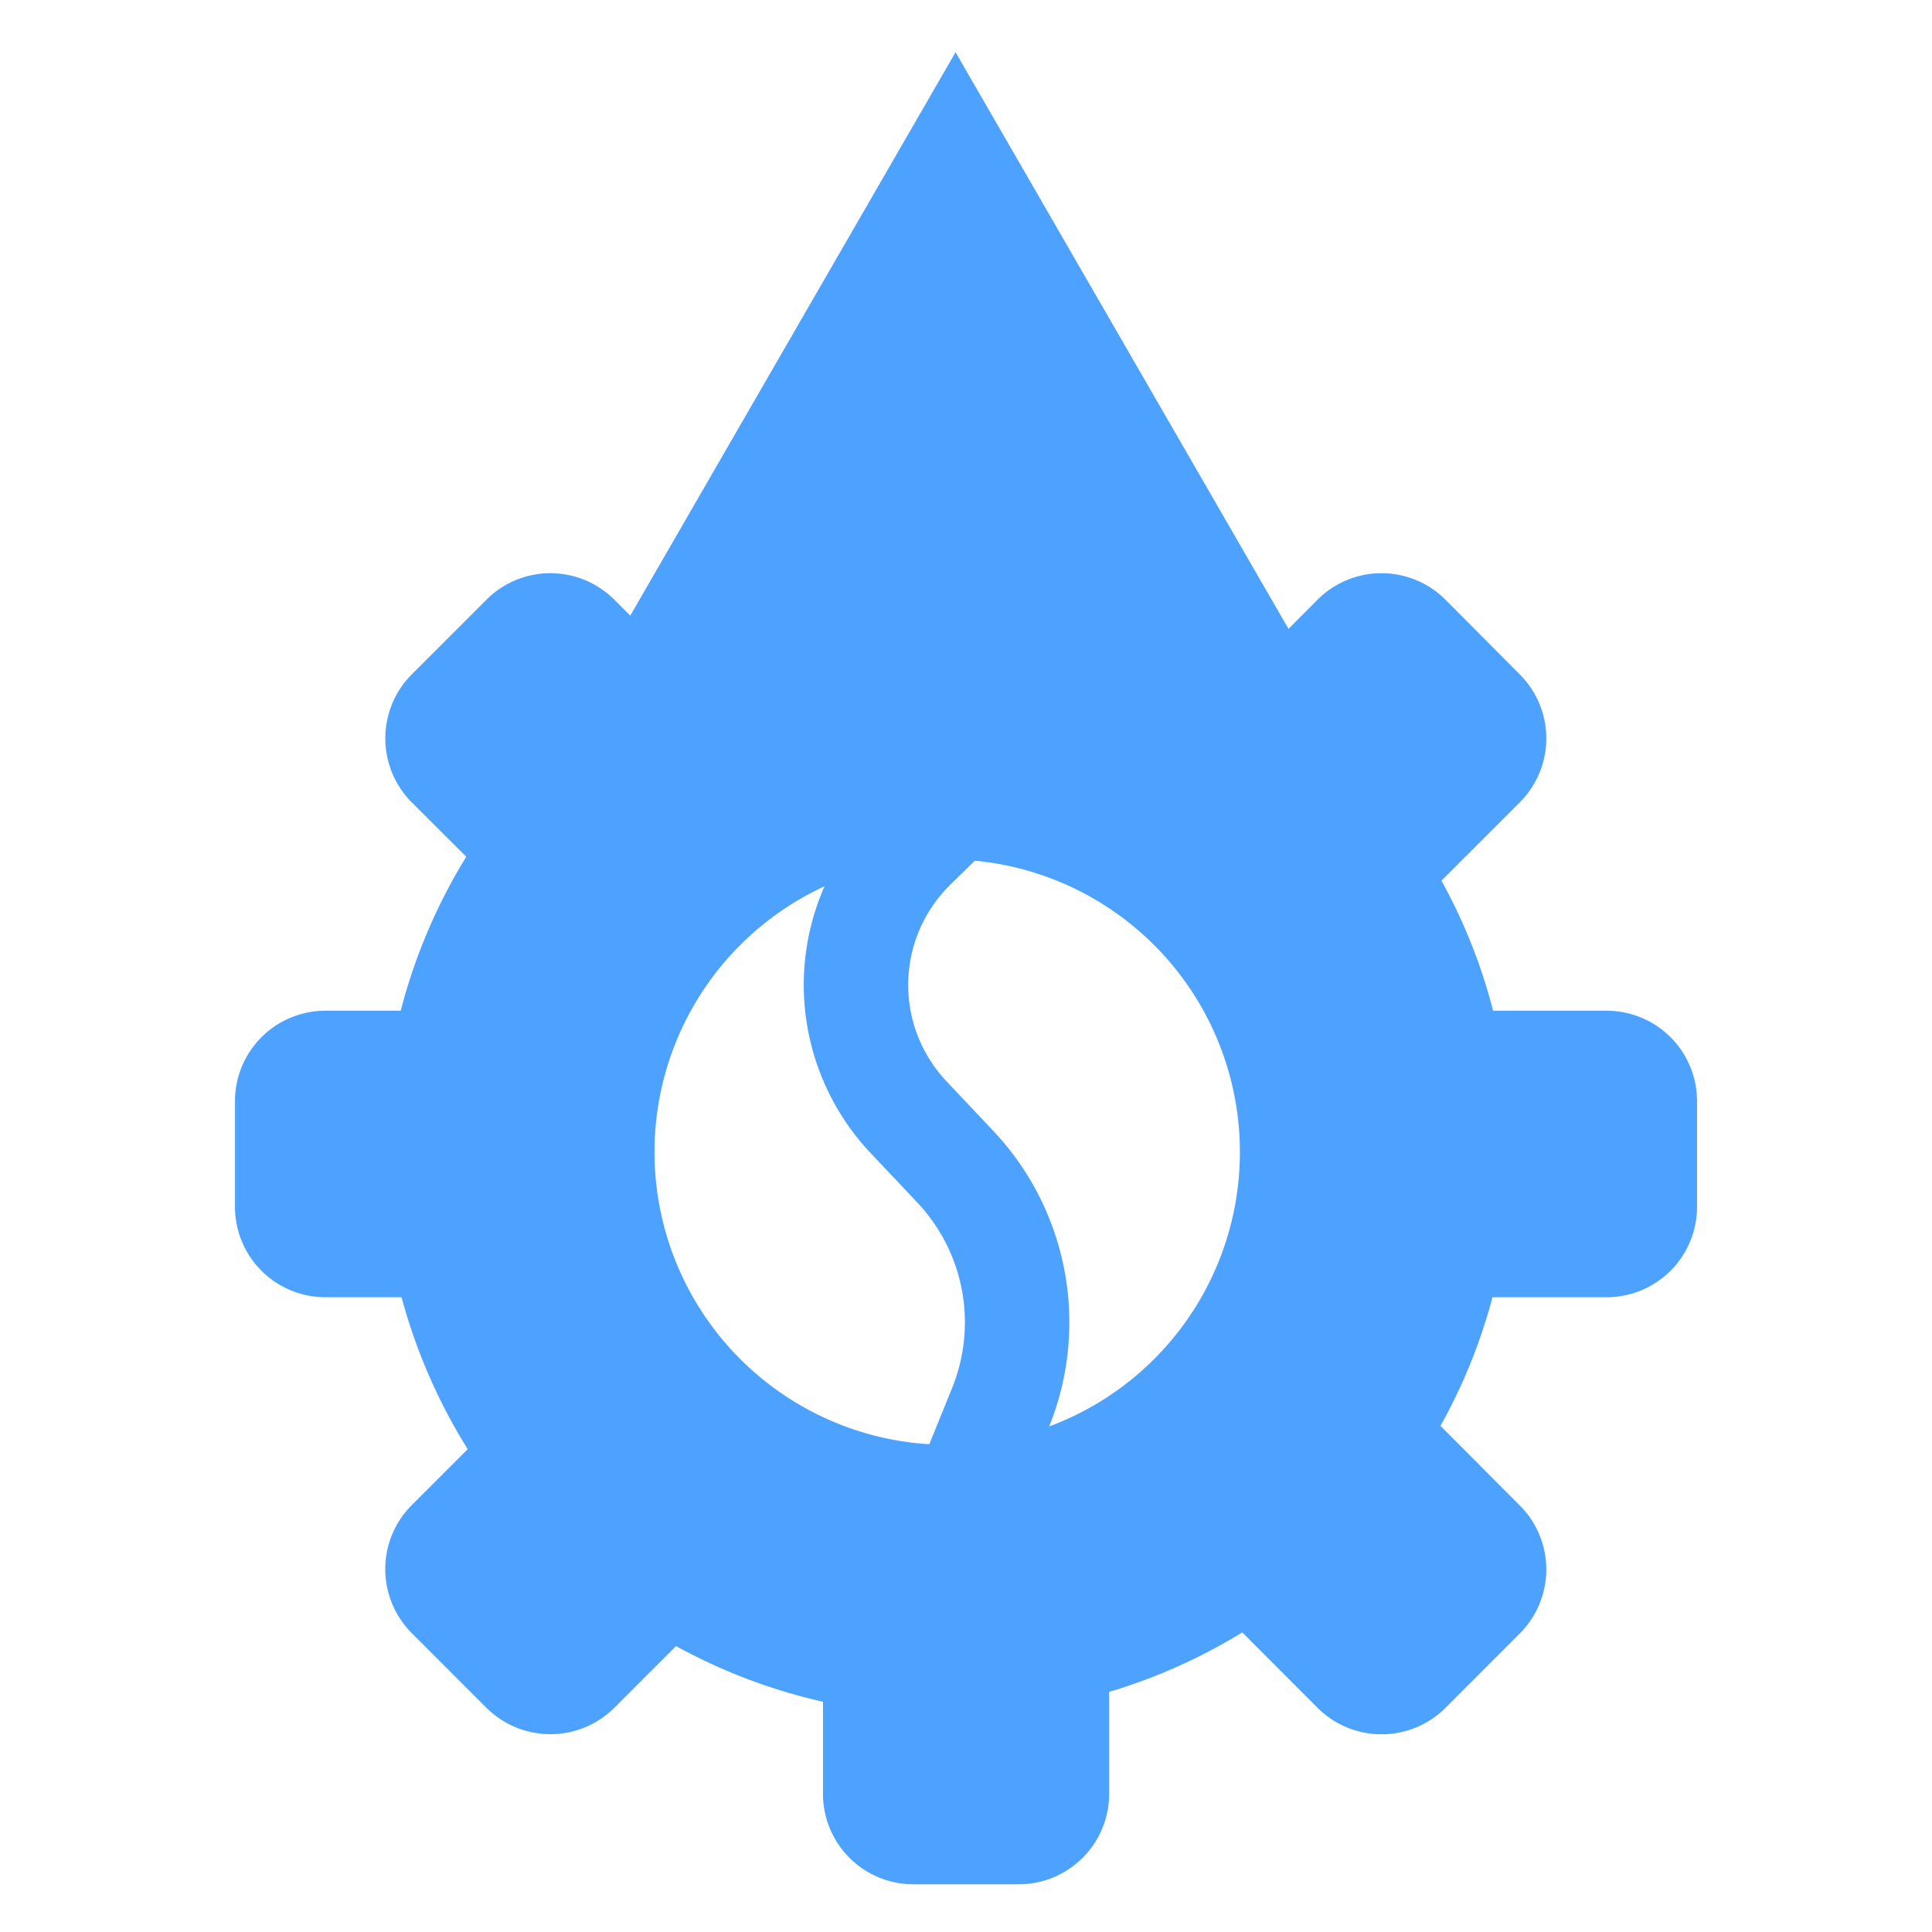 <svg width="370" height="370" fill="none" xmlns="http://www.w3.org/2000/svg"><path d="m183 10 86.603 150H96.397L183 10z" fill="#4DA2FF"/><g clip-path="url(#a)"><path fill-rule="evenodd" clip-rule="evenodd" d="M212.435 117.094a106.785 106.785 0 0 1 25.954 11.758l13.968-14.037a17.317 17.317 0 0 1 24.427 0l14.31 14.378a17.32 17.32 0 0 1 0 24.427l-15.039 15.04a106.145 106.145 0 0 1 9.889 24.905h21.693a17.327 17.327 0 0 1 12.275 5.056A17.317 17.317 0 0 1 325 210.883v20.28a17.32 17.32 0 0 1-17.272 17.272H285.83a106.69 106.69 0 0 1-9.958 24.632l15.222 15.29a17.317 17.317 0 0 1 0 24.427l-14.287 14.31a17.343 17.343 0 0 1-24.45 0l-14.447-14.47a107.575 107.575 0 0 1-25.498 11.394v19.573a17.315 17.315 0 0 1-17.272 17.272h-20.257a17.315 17.315 0 0 1-17.272-17.272v-17.682a107.984 107.984 0 0 1-28.142-10.664l-11.849 11.849a17.36 17.36 0 0 1-24.427 0l-14.378-14.379a17.338 17.338 0 0 1 0-24.427l10.755-10.755a107.967 107.967 0 0 1-12.669-29.098H62.272A17.32 17.32 0 0 1 45 231.163v-20.28a17.32 17.32 0 0 1 17.272-17.318h14.47a107.567 107.567 0 0 1 12.555-29.486L78.815 153.62a17.36 17.36 0 0 1 0-24.427l14.378-14.378a17.319 17.319 0 0 1 24.427 0l11.394 11.393a106.193 106.193 0 0 1 28.551-11.028V98.272A17.319 17.319 0 0 1 174.883 81h20.28a17.319 17.319 0 0 1 17.272 17.272v18.822zM181.4 164.581a56.055 56.055 0 1 1-56.055 56.032 56.033 56.033 0 0 1 56.055-56.032z" fill="#4DA2FF"/></g><path d="M172.233 290.743c-2.075 5.118.392 10.949 5.51 13.024 5.118 2.075 10.949-.392 13.024-5.51l-18.534-7.514zm-5.525-69.95 8.962 9.5 14.548-13.725-8.963-9.5-14.547 13.725zm15.63 45.022-10.105 24.928 18.534 7.514 10.106-24.928-18.535-7.514zm-3.836-120.959-10.5 10.286 13.995 14.288 10.501-10.286-13.996-14.288zm-2.832 85.437a33.456 33.456 0 0 1 8.469 16.394l19.612-3.922a53.458 53.458 0 0 0-13.533-26.197l-14.548 13.725zm-1.3-36.82a26.875 26.875 0 0 1 7.627-24.043l-13.995-14.288a46.876 46.876 0 0 0-13.304 41.938l19.672-3.607zm9.769 53.214a33.45 33.45 0 0 1-1.801 19.128l18.535 7.514a53.445 53.445 0 0 0 2.878-30.564l-19.612 3.922zm-29.441-49.607a46.87 46.87 0 0 0 12.01 23.713l14.547-13.725a26.877 26.877 0 0 1-6.885-13.595l-19.672 3.607z" fill="#4DA2FF"/><defs><clipPath id="a"><path fill="#fff" transform="translate(45 81)" d="M0 0h280v280H0z"/></clipPath></defs></svg>